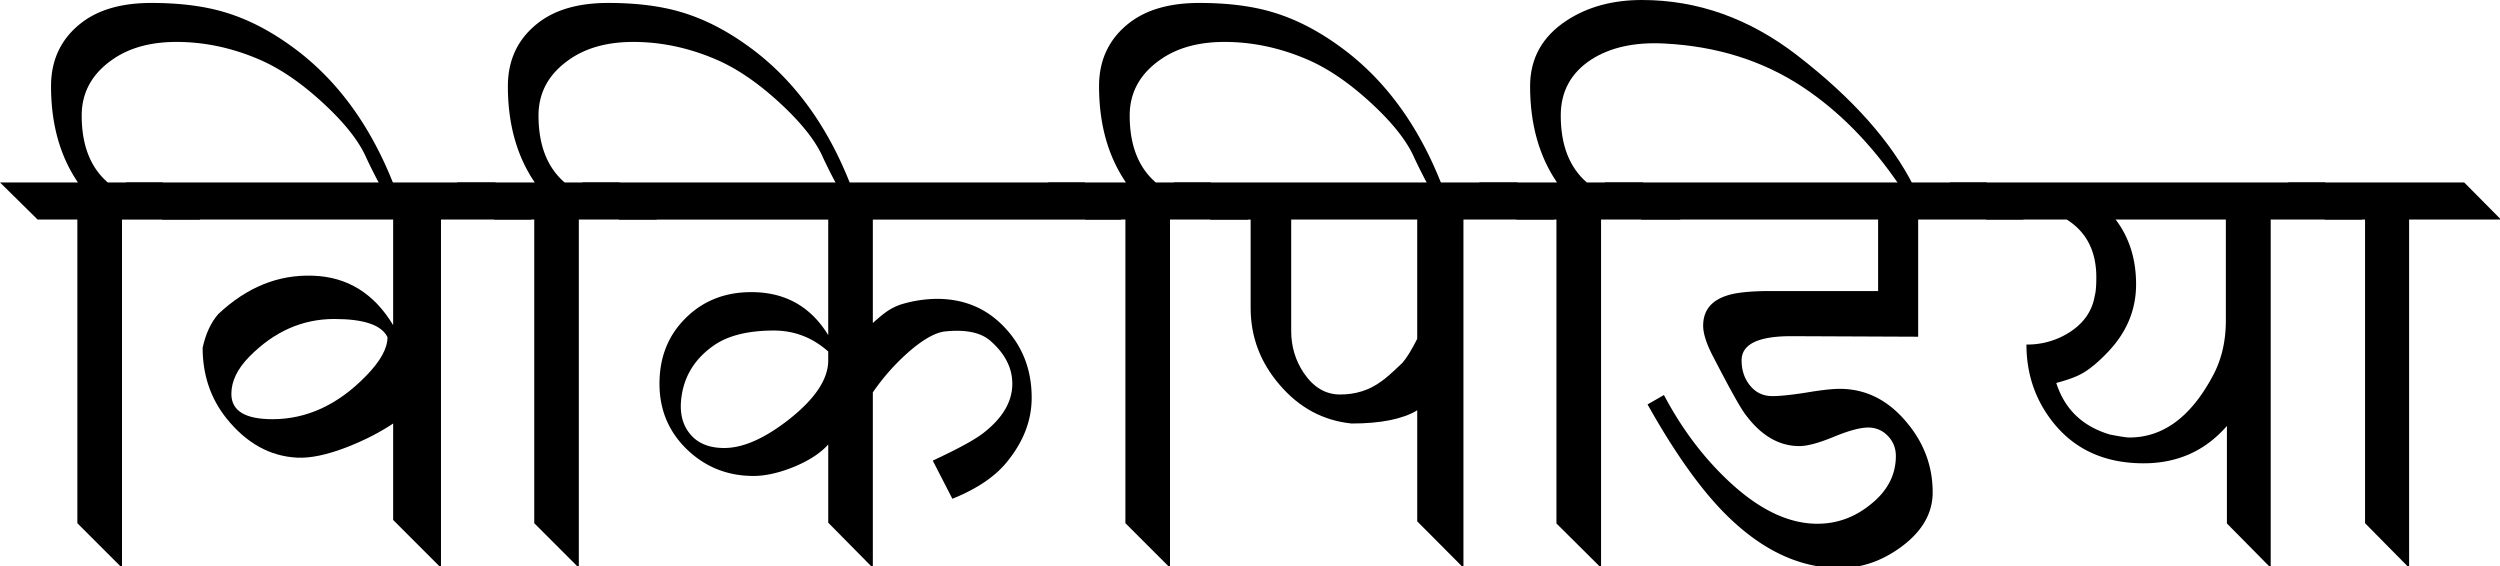 <?xml version="1.0" encoding="UTF-8" standalone="no"?>
<svg xmlns="http://www.w3.org/2000/svg" width="106" height="24" viewBox="0 0 106 24">
	<g font-family="Kalimati" font-size="24" font-weight="400" style="line-height:125%;-inkscape-font-specification:Kalimati;text-align:start">
		<path d="M3.281 9.309H1.595L0 7.736h3.304c-.76-1.116-1.14-2.476-1.14-4.079 0-1.147.445-2.054 1.334-2.723C4.22.395 5.192.125 6.415.125c1.23 0 2.286.137 3.167.41 1.026.312 2.047.859 3.065 1.641 1.762 1.36 3.118 3.263 4.068 5.709h-.581a22.41 22.41 0 01-.604-1.197c-.281-.645-.817-1.348-1.607-2.108-1.002-.964-1.982-1.652-2.94-2.062-1.154-.494-2.32-.74-3.497-.74-1.086 0-1.983.243-2.69.729-.888.607-1.332 1.405-1.332 2.392 0 1.254.368 2.2 1.105 2.837h2.324L8.488 9.31H5.173v14.766L3.28 22.184V9.309"/>
		<path d="M6.882 9.309l-1.55-1.573H21l1.538 1.573h-3.84v14.766l-2.028-2.028v-4.09c-.57.38-1.223.714-1.96 1.002-.843.327-1.55.475-2.119.445-1.154-.061-2.153-.62-2.996-1.675-.669-.843-1.003-1.838-1.003-2.985.13-.593.35-1.068.66-1.425 1.209-1.139 2.545-1.682 4.011-1.629 1.459.046 2.594.745 3.407 2.097V9.309H6.882m9.548 4.99c-.243-.516-.995-.774-2.256-.774-1.352 0-2.552.531-3.6 1.595-.51.516-.764 1.044-.764 1.583 0 .714.581 1.071 1.743 1.071 1.459 0 2.784-.615 3.977-1.845.6-.616.9-1.159.9-1.63"/>
		<path d="M22.651 9.309h-1.686L19.37 7.736h3.304c-.76-1.116-1.14-2.476-1.14-4.079 0-1.147.445-2.054 1.334-2.723.721-.539 1.693-.809 2.916-.809 1.23 0 2.287.137 3.168.41 1.025.312 2.047.859 3.065 1.641 1.762 1.36 3.118 3.263 4.067 5.709h-.58a22.41 22.41 0 01-.605-1.197c-.28-.645-.816-1.348-1.606-2.108-1.003-.964-1.983-1.652-2.94-2.062-1.154-.494-2.32-.74-3.498-.74-1.086 0-1.982.243-2.689.729-.888.607-1.333 1.405-1.333 2.392 0 1.254.369 2.2 1.106 2.837h2.324l1.595 1.573h-3.316v14.766l-1.89-1.891V9.309"/>
		<path d="M26.252 9.308L24.69 7.737h21.295l1.56 1.573H37.008v4.386c.228-.205.395-.345.502-.421a2.34 2.34 0 01.763-.388 5.395 5.395 0 011.447-.216c1.162 0 2.123.406 2.883 1.22.76.804 1.14 1.796 1.14 2.973 0 .942-.335 1.83-1.004 2.666-.5.646-1.287 1.185-2.358 1.618l-.832-1.618c1.079-.501 1.8-.896 2.165-1.185.805-.63 1.208-1.322 1.208-2.074 0-.676-.315-1.287-.946-1.834-.403-.342-1.03-.47-1.88-.387-.402.038-.896.304-1.481.797a9.233 9.233 0 00-1.607 1.79v7.44l-1.891-1.915v-3.316c-.327.365-.809.68-1.447.946-.638.258-1.212.388-1.72.388-1.102 0-2.044-.376-2.826-1.128-.775-.752-1.162-1.68-1.162-2.78 0-1.125.368-2.051 1.105-2.78.737-.737 1.667-1.106 2.791-1.106 1.428 0 2.515.608 3.259 1.823v.695c-.668-.592-1.436-.889-2.302-.889-1.109 0-1.967.217-2.575.65-.835.592-1.29 1.382-1.367 2.37-.045.623.125 1.124.513 1.504.319.304.76.456 1.322.456.805 0 1.728-.41 2.768-1.23 1.094-.867 1.641-1.695 1.641-2.485V9.31h-8.864"/>
		<path d="M47.718 9.309H46.03l-1.595-1.573h3.304C46.979 6.62 46.6 5.26 46.6 3.657c0-1.147.444-2.054 1.333-2.723.722-.539 1.694-.809 2.917-.809 1.23 0 2.286.137 3.167.41 1.026.312 2.048.859 3.065 1.641 1.763 1.36 3.119 3.263 4.068 5.709h-.581a22.41 22.41 0 01-.604-1.197c-.281-.645-.817-1.348-1.606-2.108-1.003-.964-1.983-1.652-2.94-2.062-1.155-.494-2.32-.74-3.498-.74-1.086 0-1.983.243-2.689.729-.889.607-1.333 1.405-1.333 2.392 0 1.254.368 2.2 1.105 2.837h2.324l1.596 1.573h-3.316v14.766l-1.891-1.891V9.309"/>
		<path d="M51.318 9.308l-1.56-1.572H64.33l1.584 1.573H62.05v14.766l-1.96-1.97v-4.707c-.622.373-1.55.559-2.78.559-1.207-.122-2.225-.669-3.053-1.64-.82-.95-1.23-2.037-1.23-3.26V9.31h-1.71m3.43 4.728c0 .654.178 1.246.535 1.778.41.607.923.911 1.538.911.661 0 1.238-.182 1.732-.547.167-.106.471-.372.912-.797.174-.198.383-.536.626-1.014v-5.06h-5.343v4.73"/>
		<path d="M65.993 9.309h-1.686l-1.595-1.573h3.304c-.76-1.116-1.14-2.476-1.14-4.079 0-1.177.514-2.104 1.539-2.78C67.304.292 68.371 0 69.617 0c2.362 0 4.557.782 6.585 2.347 2.34 1.808 3.984 3.654 4.934 5.538h-.581c-1.216-1.793-2.606-3.202-4.17-4.228-1.671-1.093-3.605-1.697-5.8-1.811-1.268-.069-2.309.16-3.122.683-.858.563-1.287 1.353-1.287 2.37 0 1.254.368 2.2 1.105 2.837h2.381l1.595 1.573h-3.372v14.766l-1.892-1.88V9.31"/>
		<path d="M79.632 9.309H69.594l-1.561-1.573h16.19l1.584 1.573H81.33v4.968l-5.333-.023c-1.435-.008-2.153.334-2.153 1.025 0 .41.114.76.342 1.048.243.312.566.468.968.468.32 0 .794-.05 1.424-.148.63-.107 1.106-.16 1.425-.16 1.093 0 2.031.463 2.814 1.39.752.881 1.128 1.88 1.128 2.997 0 .888-.445 1.66-1.333 2.313-.813.6-1.683.9-2.61.9-1.724 0-3.357-.783-4.899-2.347-1.04-1.056-2.123-2.587-3.247-4.592l.695-.399c.73 1.383 1.614 2.571 2.655 3.566 1.314 1.261 2.598 1.892 3.85 1.892.829 0 1.577-.27 2.245-.81.722-.569 1.083-1.256 1.083-2.062 0-.334-.114-.619-.342-.854a1.114 1.114 0 00-.832-.353c-.342 0-.831.133-1.47.398-.63.259-1.112.388-1.447.388-.865 0-1.629-.448-2.29-1.345-.205-.265-.66-1.082-1.367-2.45-.281-.539-.422-.975-.422-1.31 0-.645.346-1.074 1.037-1.287.388-.122 1-.182 1.835-.182h4.546V9.309"/>
		<path d="M84.223 9.308l-1.56-1.572H98.58l1.584 1.573h-3.886v14.766l-1.857-1.88V18.06c-.919 1.056-2.096 1.584-3.532 1.584-1.77 0-3.122-.676-4.056-2.028-.608-.881-.912-1.884-.912-3.008a3.3 3.3 0 001.835-.524c.6-.388.953-.9 1.06-1.538.045-.152.068-.414.068-.787 0-1.108-.418-1.925-1.254-2.45h-3.406m5.172 5.595c-.433.456-.82.775-1.162.957-.243.13-.592.255-1.048.376.357 1.117 1.117 1.846 2.279 2.188.425.083.699.125.82.125 1.443 0 2.632-.888 3.566-2.666.35-.668.525-1.432.525-2.29V9.309h-4.672c.577.76.866 1.675.866 2.746 0 1.07-.391 2.02-1.174 2.848"/>
		<path d="M100.277 9.309H98.58l-1.572-1.573h7.474l1.56 1.573h-3.896v14.766l-1.868-1.891V9.309"/>
	</g>
</svg>
